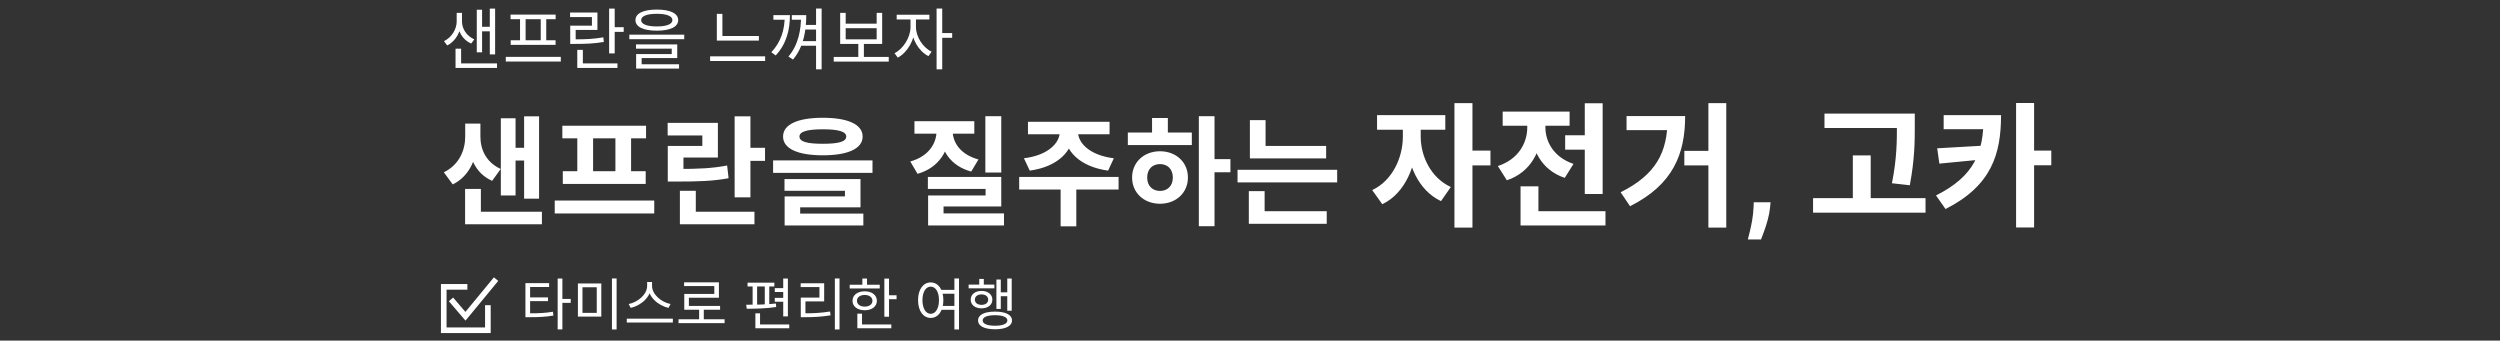 <svg width="800" height="109" viewBox="0 0 800 109" fill="none" xmlns="http://www.w3.org/2000/svg">
<rect x="0" y="0" width="800" height="109" fill="#333333" stroke="none"/>
<g clip-path="url(#clip0_12137_18929)">
<mask id="mask0_12137_18929" style="mask-type:luminance" maskUnits="userSpaceOnUse" x="0" y="0" width="800" height="109">
<path d="M800 0H0V109H800V0Z" fill="white"/>
</mask>
<g mask="url(#mask0_12137_18929)">
<path d="M148.866 39.55H152.856V43.73C152.856 50.076 150.5 56.308 144.876 59.006L142.026 55.13C146.966 52.736 148.866 48.024 148.866 43.73V39.55ZM149.778 39.55H153.73V43.73C153.73 47.834 155.554 51.938 160.228 54.066L157.492 57.866C151.982 55.472 149.778 49.848 149.778 43.73V39.55ZM167.714 37.232H172.502V63.566H167.714V37.232ZM163.534 47.302H169.12V51.368H163.534V47.302ZM160.266 37.84H164.978V62.54H160.266V37.84ZM148.828 67.746H173.414V71.774H148.828V67.746ZM148.828 60.45H153.882V70.254H148.828V60.45ZM177.515 64.174H209.359V68.316H177.515V64.174ZM179.947 40.234H206.737V44.262H179.947V40.234ZM180.099 54.788H206.623V58.854H180.099V54.788ZM184.735 43.958H189.789V55.168H184.735V43.958ZM196.933 43.958H201.949V55.168H196.933V43.958ZM235.082 37.232H240.136V63.148H235.082V37.232ZM238.692 47.302H244.81V51.482H238.692V47.302ZM217.564 67.746H241.428V71.774H217.564V67.746ZM217.564 61.058H222.656V69.076H217.564V61.058ZM213.688 54.066H216.652C223.568 54.066 227.824 53.876 232.688 52.964L233.144 57.03C228.204 57.942 223.758 58.094 216.652 58.094H213.688V54.066ZM213.65 39.322H229.724V50.418H218.704V55.51H213.688V46.694H224.746V43.35H213.65V39.322ZM263.313 37.688C271.331 37.688 276.043 39.816 276.043 43.692C276.043 47.568 271.331 49.696 263.313 49.696C255.257 49.696 250.583 47.568 250.583 43.692C250.583 39.816 255.257 37.688 263.313 37.688ZM263.313 41.374C258.221 41.374 255.827 42.134 255.827 43.692C255.827 45.326 258.221 46.01 263.313 46.01C268.405 46.01 270.799 45.326 270.799 43.692C270.799 42.134 268.405 41.374 263.313 41.374ZM247.391 51.33H279.197V55.32H247.391V51.33ZM251.039 57.296H275.359V66.34H256.055V69.456H251.077V62.844H270.381V61.058H251.039V57.296ZM251.077 68.354H276.271V72.154H251.077V68.354ZM315.311 37.194H320.403V55.206H315.311V37.194ZM296.919 56.612H320.403V66.074H301.935V69.76H296.995V62.54H315.387V60.45H296.919V56.612ZM296.995 68.278H321.277V72.154H296.995V68.278ZM299.693 40.538H303.797V41.906C303.797 48.138 300.491 53.686 293.613 55.624L291.295 51.672C297.147 50.038 299.693 45.934 299.693 41.906V40.538ZM300.795 40.538H304.861V41.906C304.861 45.63 307.369 49.468 313.107 51.026L310.789 54.902C304.025 53.078 300.795 47.796 300.795 41.906V40.538ZM292.625 38.79H311.777V42.78H292.625V38.79ZM339.134 41.108H343.504V42.134C343.504 48.328 338.45 53.382 329.52 54.598L327.658 50.646C335.41 49.696 339.134 45.744 339.134 42.134V41.108ZM340.578 41.108H344.948V42.134C344.948 45.744 348.672 49.696 356.424 50.646L354.6 54.598C345.632 53.382 340.578 48.328 340.578 42.134V41.108ZM339.4 59.5H344.416V72.42H339.4V59.5ZM326.138 56.612H357.944V60.64H326.138V56.612ZM328.95 38.98H355.056V42.97H328.95V38.98ZM383.629 37.194H388.645V72.382H383.629V37.194ZM387.505 50.912H393.737V55.13H387.505V50.912ZM360.905 42.4H381.387V46.428H360.905V42.4ZM371.203 48.404C376.333 48.404 380.133 51.9 380.133 56.802C380.133 61.704 376.333 65.2 371.203 65.2C366.073 65.2 362.273 61.704 362.273 56.802C362.273 51.9 366.073 48.404 371.203 48.404ZM371.203 52.508C368.809 52.508 367.099 54.104 367.099 56.802C367.099 59.5 368.809 61.096 371.203 61.096C373.597 61.096 375.307 59.5 375.307 56.802C375.307 54.104 373.597 52.508 371.203 52.508ZM368.657 37.764H373.711V43.92H368.657V37.764ZM399.966 46.694H424.362V50.684H399.966V46.694ZM396.014 54.332H427.896V58.36H396.014V54.332ZM399.966 38.448H404.982V48.67H399.966V38.448ZM399.624 67.594H424.552V71.622H399.624V67.594ZM399.624 61.172H404.678V68.658H399.624V61.172ZM448.91 39.287H453.425V43.759C453.425 52.746 449.641 61.905 442.331 65.345L439.106 60.83C445.685 57.734 448.91 50.295 448.91 43.759V39.287ZM450.114 39.287H454.629V43.759C454.629 49.779 457.725 56.831 464.261 59.841L461.122 64.356C453.812 60.959 450.114 52.23 450.114 43.759V39.287ZM440.654 36.836H462.498V41.523H440.654V36.836ZM465.422 33.009H471.184V72.827H465.422V33.009ZM469.894 48.188H476.946V52.918H469.894V48.188ZM500.851 43.286H510.139V47.887H500.851V43.286ZM507.129 33.052H512.848V62.077H507.129V33.052ZM486.575 67.581H513.751V72.139H486.575V67.581ZM486.575 59.626H492.294V70.29H486.575V59.626ZM488.725 38.255H493.369V40.749C493.369 48.231 489.843 55.154 482.189 57.691L479.308 53.133C485.887 50.983 488.725 45.78 488.725 40.749V38.255ZM489.929 38.255H494.53V40.749C494.53 45.393 497.239 50.338 503.517 52.445L500.722 56.917C493.326 54.466 489.929 47.844 489.929 40.749V38.255ZM480.856 35.718H502.27V40.233H480.856V35.718ZM546.685 33.009H552.404V72.827H546.685V33.009ZM538.988 48.274H549.437V52.918H538.988V48.274ZM533.613 37.137H539.246C539.246 49.22 535.419 59.067 521.616 65.99L518.606 61.518C529.872 55.928 533.613 48.704 533.613 38.169V37.137ZM520.498 37.137H536.623V41.652H520.498V37.137ZM566.582 64.724L566.414 66.404C566.282 67.748 566.027 69.087 565.65 70.42C565.284 71.764 564.897 72.98 564.49 74.07C564.093 75.159 563.772 76.014 563.528 76.635H559.313C559.466 76.034 559.675 75.195 559.939 74.115C560.204 73.046 560.454 71.845 560.688 70.512C560.922 69.178 561.069 67.819 561.131 66.435L561.207 64.724H566.582ZM583.834 36.363H609.075V40.964H583.834V36.363ZM580.179 63.41H616.17V68.054H580.179V63.41ZM592.907 49.736H598.626V65.689H592.907V49.736ZM607.011 36.363H612.73V40.19C612.73 45.178 612.73 50.768 611.139 59.282L605.42 58.637C607.011 50.725 607.011 44.963 607.011 40.19V36.363ZM634.743 36.836H640.333C640.333 49.134 637.409 59.368 622.574 66.893L619.521 62.55C631.905 56.315 634.743 48.704 634.743 37.524V36.836ZM621.972 36.836H638.14V41.351H621.972V36.836ZM634.872 46.597V50.983L620.596 52.359L619.908 47.457L634.872 46.597ZM645.149 32.966H650.911V72.784H645.149V32.966ZM649.406 48.188H656.415V52.875H649.406V48.188Z" fill="white"/>
<path d="M146.139 4.117H147.558V6.891C147.558 9.944 145.924 13.168 143.107 14.544L142.075 13.168C144.634 11.943 146.139 9.234 146.139 6.891V4.117ZM146.418 4.117H147.837V6.891C147.837 9.169 149.278 11.513 151.772 12.588L150.783 13.943C147.966 12.717 146.418 9.9 146.418 6.891V4.117ZM156.738 2.763H158.437V17.404H156.738V2.763ZM153.642 8.568H157.297V10.03H153.642V8.568ZM152.567 3.107H154.266V16.738H152.567V3.107ZM145.773 20.285H159.039V21.747H145.773V20.285ZM145.773 15.576H147.558V21.123H145.773V15.576ZM161.853 18.2H179.462V19.683H161.853V18.2ZM163.38 4.676H177.806V6.138H163.38V4.676ZM163.423 12.889H177.785V14.351H163.423V12.889ZM166.411 6.03H168.196V13.04H166.411V6.03ZM173.033 6.03H174.796V13.04H173.033V6.03ZM194.919 2.763H196.703V17.081H194.919V2.763ZM196.166 8.697H199.584V10.201H196.166V8.697ZM184.728 20.285H197.585V21.747H184.728V20.285ZM184.728 15.963H186.512V20.823H184.728V15.963ZM182.47 12.588H183.997C187.523 12.588 190.038 12.48 193.07 11.943L193.22 13.427C190.146 13.943 187.587 14.05 183.997 14.05H182.47V12.588ZM182.427 4.01H191.178V9.578H184.212V13.104H182.47V8.223H189.415V5.471H182.427V4.01ZM210.182 3.063C214.46 3.063 217.019 4.268 217.019 6.439C217.019 8.611 214.46 9.815 210.182 9.815C205.882 9.815 203.345 8.611 203.345 6.439C203.345 4.268 205.882 3.063 210.182 3.063ZM210.182 4.418C207 4.418 205.172 5.149 205.172 6.439C205.172 7.729 207 8.46 210.182 8.46C213.342 8.46 215.17 7.729 215.17 6.439C215.17 5.149 213.342 4.418 210.182 4.418ZM201.388 11.104H218.954V12.545H201.388V11.104ZM203.517 14.2H216.718V18.587H205.323V20.951H203.56V17.297H214.955V15.576H203.517V14.2ZM203.56 20.564H217.298V21.962H203.56V20.564ZM229.385 11.513H242.844V12.996H229.385V11.513ZM227.235 18.027H244.844V19.511H227.235V18.027ZM229.385 4.439H231.17V12.18H229.385V4.439ZM261.139 2.741H262.923V22.177H261.139V2.741ZM257.333 7.987H261.891V9.449H257.333V7.987ZM256.108 13.168H261.698V14.63H256.108V13.168ZM251.12 4.848H252.775C252.775 9.47 251.7 14.028 248.217 17.748L246.82 16.716C249.959 13.427 251.12 9.406 251.12 5.02V4.848ZM247.486 4.848H251.808V6.31H247.486V4.848ZM256.344 4.848H258C258 9.47 257.29 14.867 253.764 19.059L252.302 18.092C255.527 14.287 256.344 9.47 256.344 4.998V4.848ZM253.377 4.848H257.097V6.31H253.377V4.848ZM261.139 2.741H262.923V22.177H261.139V2.741ZM266.792 18.221H284.4V19.704H266.792V18.221ZM274.661 13.577H276.445V18.651H274.661V13.577ZM268.856 4.117H270.619V7.579H280.53V4.117H282.293V14.05H268.856V4.117ZM270.619 9.019V12.588H280.53V9.019H270.619ZM291.365 5.514H292.784V8.675C292.784 12.717 290.311 16.888 287.28 18.436L286.248 17.017C289.021 15.662 291.365 11.964 291.365 8.675V5.514ZM291.687 5.514H293.106V8.675C293.106 11.749 295.299 15.211 298.116 16.544L297.105 17.963C294.031 16.436 291.687 12.524 291.687 8.675V5.514ZM286.936 4.719H297.406V6.224H286.936V4.719ZM299.707 2.741H301.513V22.177H299.707V2.741ZM301.083 10.588H304.695V12.094H301.083V10.588Z" fill="white"/>
<path d="M168.138 100.256H169.416C172.422 100.256 174.492 100.184 176.94 99.752L177.102 100.976C174.582 101.408 172.458 101.498 169.416 101.498H168.138V100.256ZM168.138 90.608H175.716V91.85H169.632V100.688H168.138V90.608ZM169.254 95.162H175.356V96.368H169.254V95.162ZM178.452 89.132H179.964V105.404H178.452V89.132ZM179.604 95.666H182.628V96.926H179.604V95.666ZM184.931 90.716H192.419V101.318H184.931V90.716ZM190.961 91.922H186.389V100.112H190.961V91.922ZM195.821 89.114H197.315V105.422H195.821V89.114ZM207.088 90.248H208.384V91.49C208.384 95.036 205.09 97.79 201.832 98.528L201.166 97.286C204.028 96.746 207.088 94.262 207.088 91.49V90.248ZM207.358 90.248H208.654V91.49C208.654 94.28 211.732 96.746 214.576 97.286L213.91 98.528C210.67 97.79 207.358 95.054 207.358 91.49V90.248ZM200.572 101.984H215.314V103.208H200.572V101.984ZM217.13 102.164H231.872V103.406H217.13V102.164ZM223.718 98.672H225.212V102.686H223.718V98.672ZM218.912 90.338H230.054V95.27H220.442V98.528H218.966V94.064H228.578V91.544H218.912V90.338ZM218.966 97.898H230.432V99.122H218.966V97.898ZM250.631 89.132H252.125V101.246H250.631V89.132ZM239.219 90.446H247.787V91.67H239.219V90.446ZM238.949 98.798L238.787 97.52C241.451 97.52 245.249 97.484 248.291 97.124L248.381 98.24C245.249 98.744 241.595 98.798 238.949 98.798ZM240.839 91.49H242.279V97.736H240.839V91.49ZM244.727 91.49H246.167V97.736H244.727V91.49ZM247.931 92.21H251.423V93.434H247.931V92.21ZM247.931 95.324H251.423V96.548H247.931V95.324ZM241.721 103.82H252.557V105.044H241.721V103.82ZM241.721 100.256H243.215V104.594H241.721V100.256ZM267.154 89.114H268.648V105.422H267.154V89.114ZM256.246 100.256H257.596C260.314 100.256 262.744 100.148 265.624 99.68L265.786 100.904C262.834 101.39 260.386 101.498 257.596 101.498H256.246V100.256ZM256.21 90.644H263.734V96.458H257.74V100.724H256.246V95.234H262.222V91.868H256.21V90.644ZM282.993 89.15H284.487V101.354H282.993V89.15ZM284.019 94.478H286.899V95.738H284.019V94.478ZM271.905 91.112H281.517V92.318H271.905V91.112ZM276.711 93.218C279.015 93.218 280.599 94.424 280.599 96.26C280.599 98.078 279.015 99.284 276.711 99.284C274.389 99.284 272.805 98.078 272.805 96.26C272.805 94.424 274.389 93.218 276.711 93.218ZM276.711 94.388C275.235 94.388 274.227 95.126 274.227 96.26C274.227 97.376 275.235 98.114 276.711 98.114C278.169 98.114 279.177 97.376 279.177 96.26C279.177 95.126 278.169 94.388 276.711 94.388ZM275.955 89.132H277.449V91.742H275.955V89.132ZM274.353 103.82H285.225V105.044H274.353V103.82ZM274.353 100.382H275.847V104.342H274.353V100.382ZM300.816 92.75H305.73V93.992H300.816V92.75ZM300.816 97.898H305.73V99.14H300.816V97.898ZM297.828 90.374C300.186 90.374 301.878 92.588 301.878 96.044C301.878 99.518 300.186 101.732 297.828 101.732C295.452 101.732 293.778 99.518 293.778 96.044C293.778 92.588 295.452 90.374 297.828 90.374ZM297.828 91.724C296.262 91.724 295.182 93.416 295.182 96.044C295.182 98.69 296.262 100.418 297.828 100.418C299.394 100.418 300.474 98.69 300.474 96.044C300.474 93.416 299.394 91.724 297.828 91.724ZM305.406 89.114H306.882V105.422H305.406V89.114ZM322.324 89.132H323.746V99.428H322.324V89.132ZM319.678 93.542H322.756V94.784H319.678V93.542ZM318.85 89.456H320.254V98.852H318.85V89.456ZM309.958 91.076H318.202V92.264H309.958V91.076ZM314.098 93.092C316.132 93.092 317.554 94.208 317.554 95.882C317.554 97.574 316.132 98.672 314.098 98.672C312.046 98.672 310.624 97.574 310.624 95.882C310.624 94.208 312.046 93.092 314.098 93.092ZM314.098 94.208C312.82 94.208 311.956 94.874 311.956 95.882C311.956 96.908 312.82 97.556 314.098 97.556C315.358 97.556 316.222 96.908 316.222 95.882C316.222 94.874 315.358 94.208 314.098 94.208ZM313.36 89.258H314.818V91.742H313.36V89.258ZM318.418 99.716C321.802 99.716 323.836 100.724 323.836 102.542C323.836 104.342 321.802 105.368 318.418 105.368C314.998 105.368 312.982 104.342 312.982 102.542C312.982 100.724 314.998 99.716 318.418 99.716ZM318.418 100.868C315.916 100.868 314.458 101.462 314.458 102.542C314.458 103.622 315.916 104.234 318.418 104.234C320.884 104.234 322.36 103.622 322.36 102.542C322.36 101.462 320.884 100.868 318.418 100.868Z" fill="white"/>
<path d="M149.562 91.792H142V105.681H156.12V97.656" stroke="white" stroke-width="1.8"/>
<path d="M144.315 95.802L148.944 101.202L158.744 89.319" stroke="white" stroke-width="1.8"/>
</g>
</g>
<defs>
<clipPath id="clip0_12137_18929">
<rect width="800" height="109" fill="white"/>
</clipPath>
</defs>
</svg>

